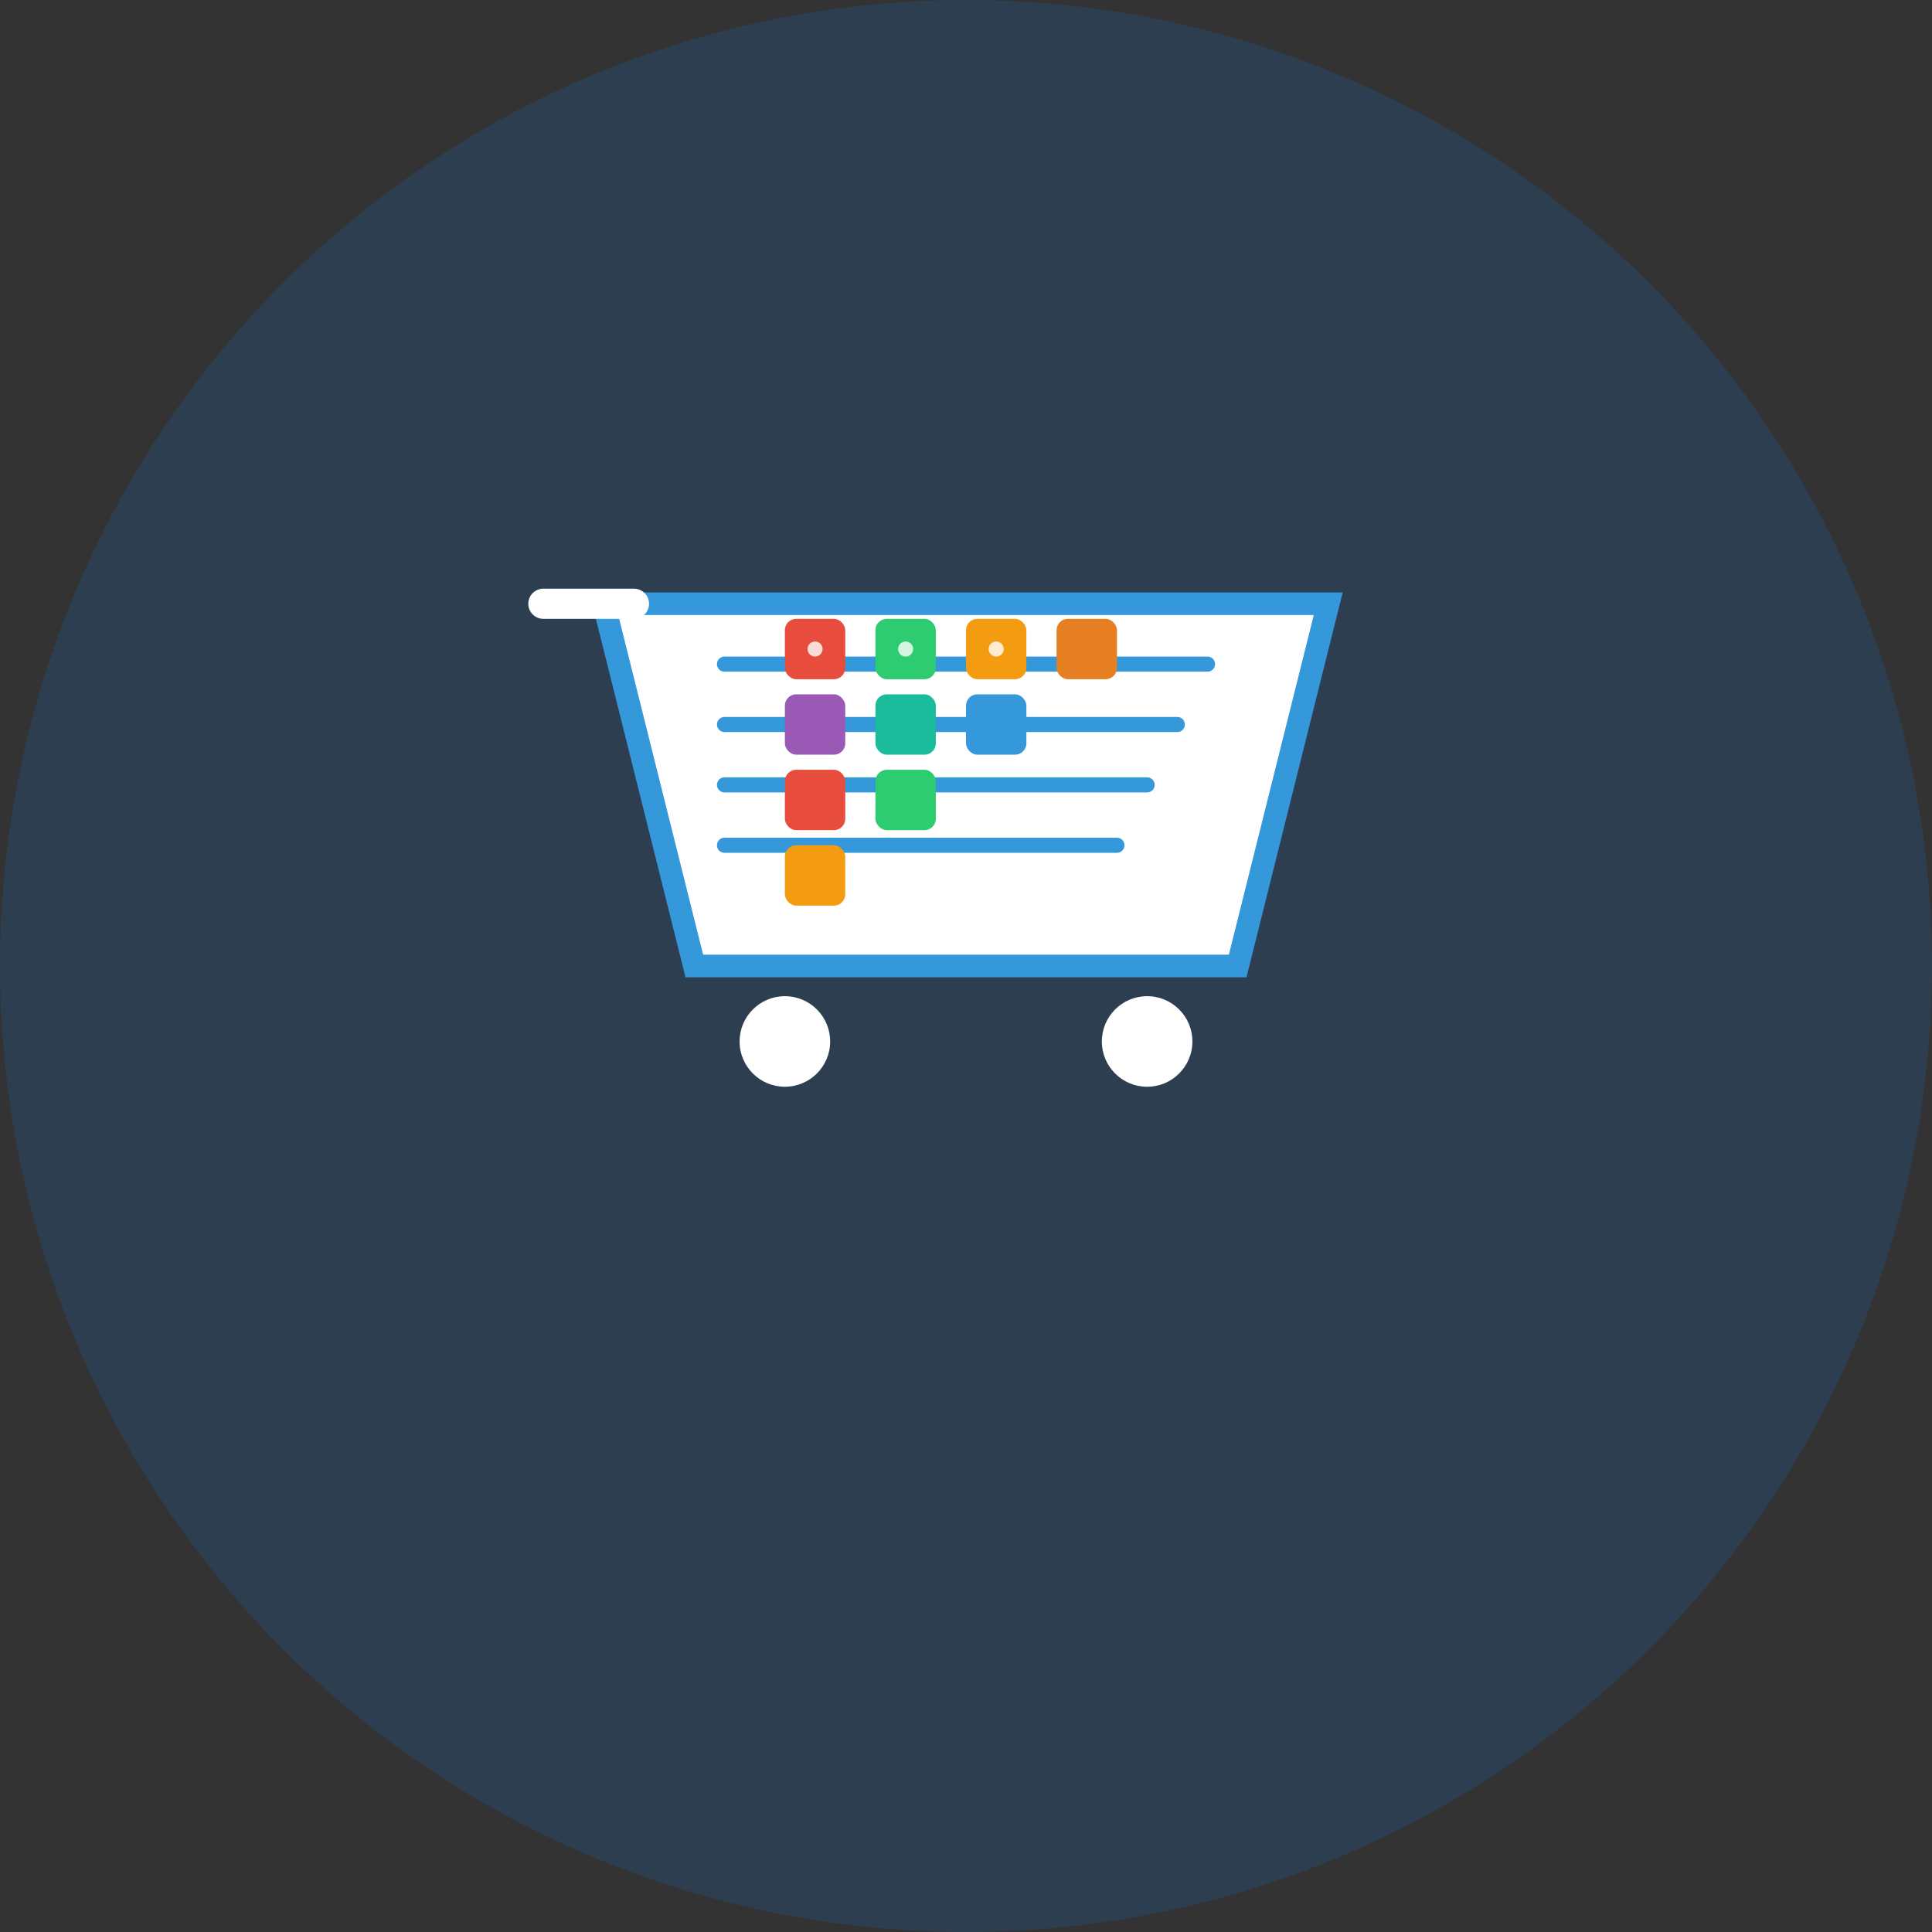 <svg width="512" height="512" viewBox="0 0 512 512" fill="none" xmlns="http://www.w3.org/2000/svg">
  <rect x="0" y="0" width="512" height="512" fill="#333333" stroke="none"/>
  <!-- Background Circle -->
  <circle cx="256" cy="256" r="256" fill="#2c3e50"/>
  
  <!-- Shopping Cart -->
  <g transform="translate(128, 128)">
    <!-- Cart Body -->
    <path d="M32 32h192l-24 96H56L32 32z" fill="#ffffff" stroke="#3498db" stroke-width="6"/>
    
    <!-- Cart Handle -->
    <path d="M16 32h24" stroke="#ffffff" stroke-width="8" stroke-linecap="round"/>
    
    <!-- Cart Lines -->
    <path d="M64 48h128M64 64h120M64 80h112M64 96h104" stroke="#3498db" stroke-width="4" stroke-linecap="round"/>
    
    <!-- Wheels -->
    <circle cx="80" cy="148" r="12" fill="#ffffff"/>
    <circle cx="176" cy="148" r="12" fill="#ffffff"/>
    
    <!-- Shopping Items -->
    <rect x="80" y="36" width="16" height="16" fill="#e74c3c" rx="3"/>
    <rect x="104" y="36" width="16" height="16" fill="#2ecc71" rx="3"/>
    <rect x="128" y="36" width="16" height="16" fill="#f39c12" rx="3"/>
    <rect x="152" y="36" width="16" height="16" fill="#e67e22" rx="3"/>
    
    <rect x="80" y="56" width="16" height="16" fill="#9b59b6" rx="3"/>
    <rect x="104" y="56" width="16" height="16" fill="#1abc9c" rx="3"/>
    <rect x="128" y="56" width="16" height="16" fill="#3498db" rx="3"/>
    
    <rect x="80" y="76" width="16" height="16" fill="#e74c3c" rx="3"/>
    <rect x="104" y="76" width="16" height="16" fill="#2ecc71" rx="3"/>
    
    <rect x="80" y="96" width="16" height="16" fill="#f39c12" rx="3"/>
    
    <!-- Extra Details -->
    <circle cx="88" cy="44" r="2" fill="#ffffff" opacity="0.8"/>
    <circle cx="112" cy="44" r="2" fill="#ffffff" opacity="0.8"/>
    <circle cx="136" cy="44" r="2" fill="#ffffff" opacity="0.8"/>
  </g>
</svg>